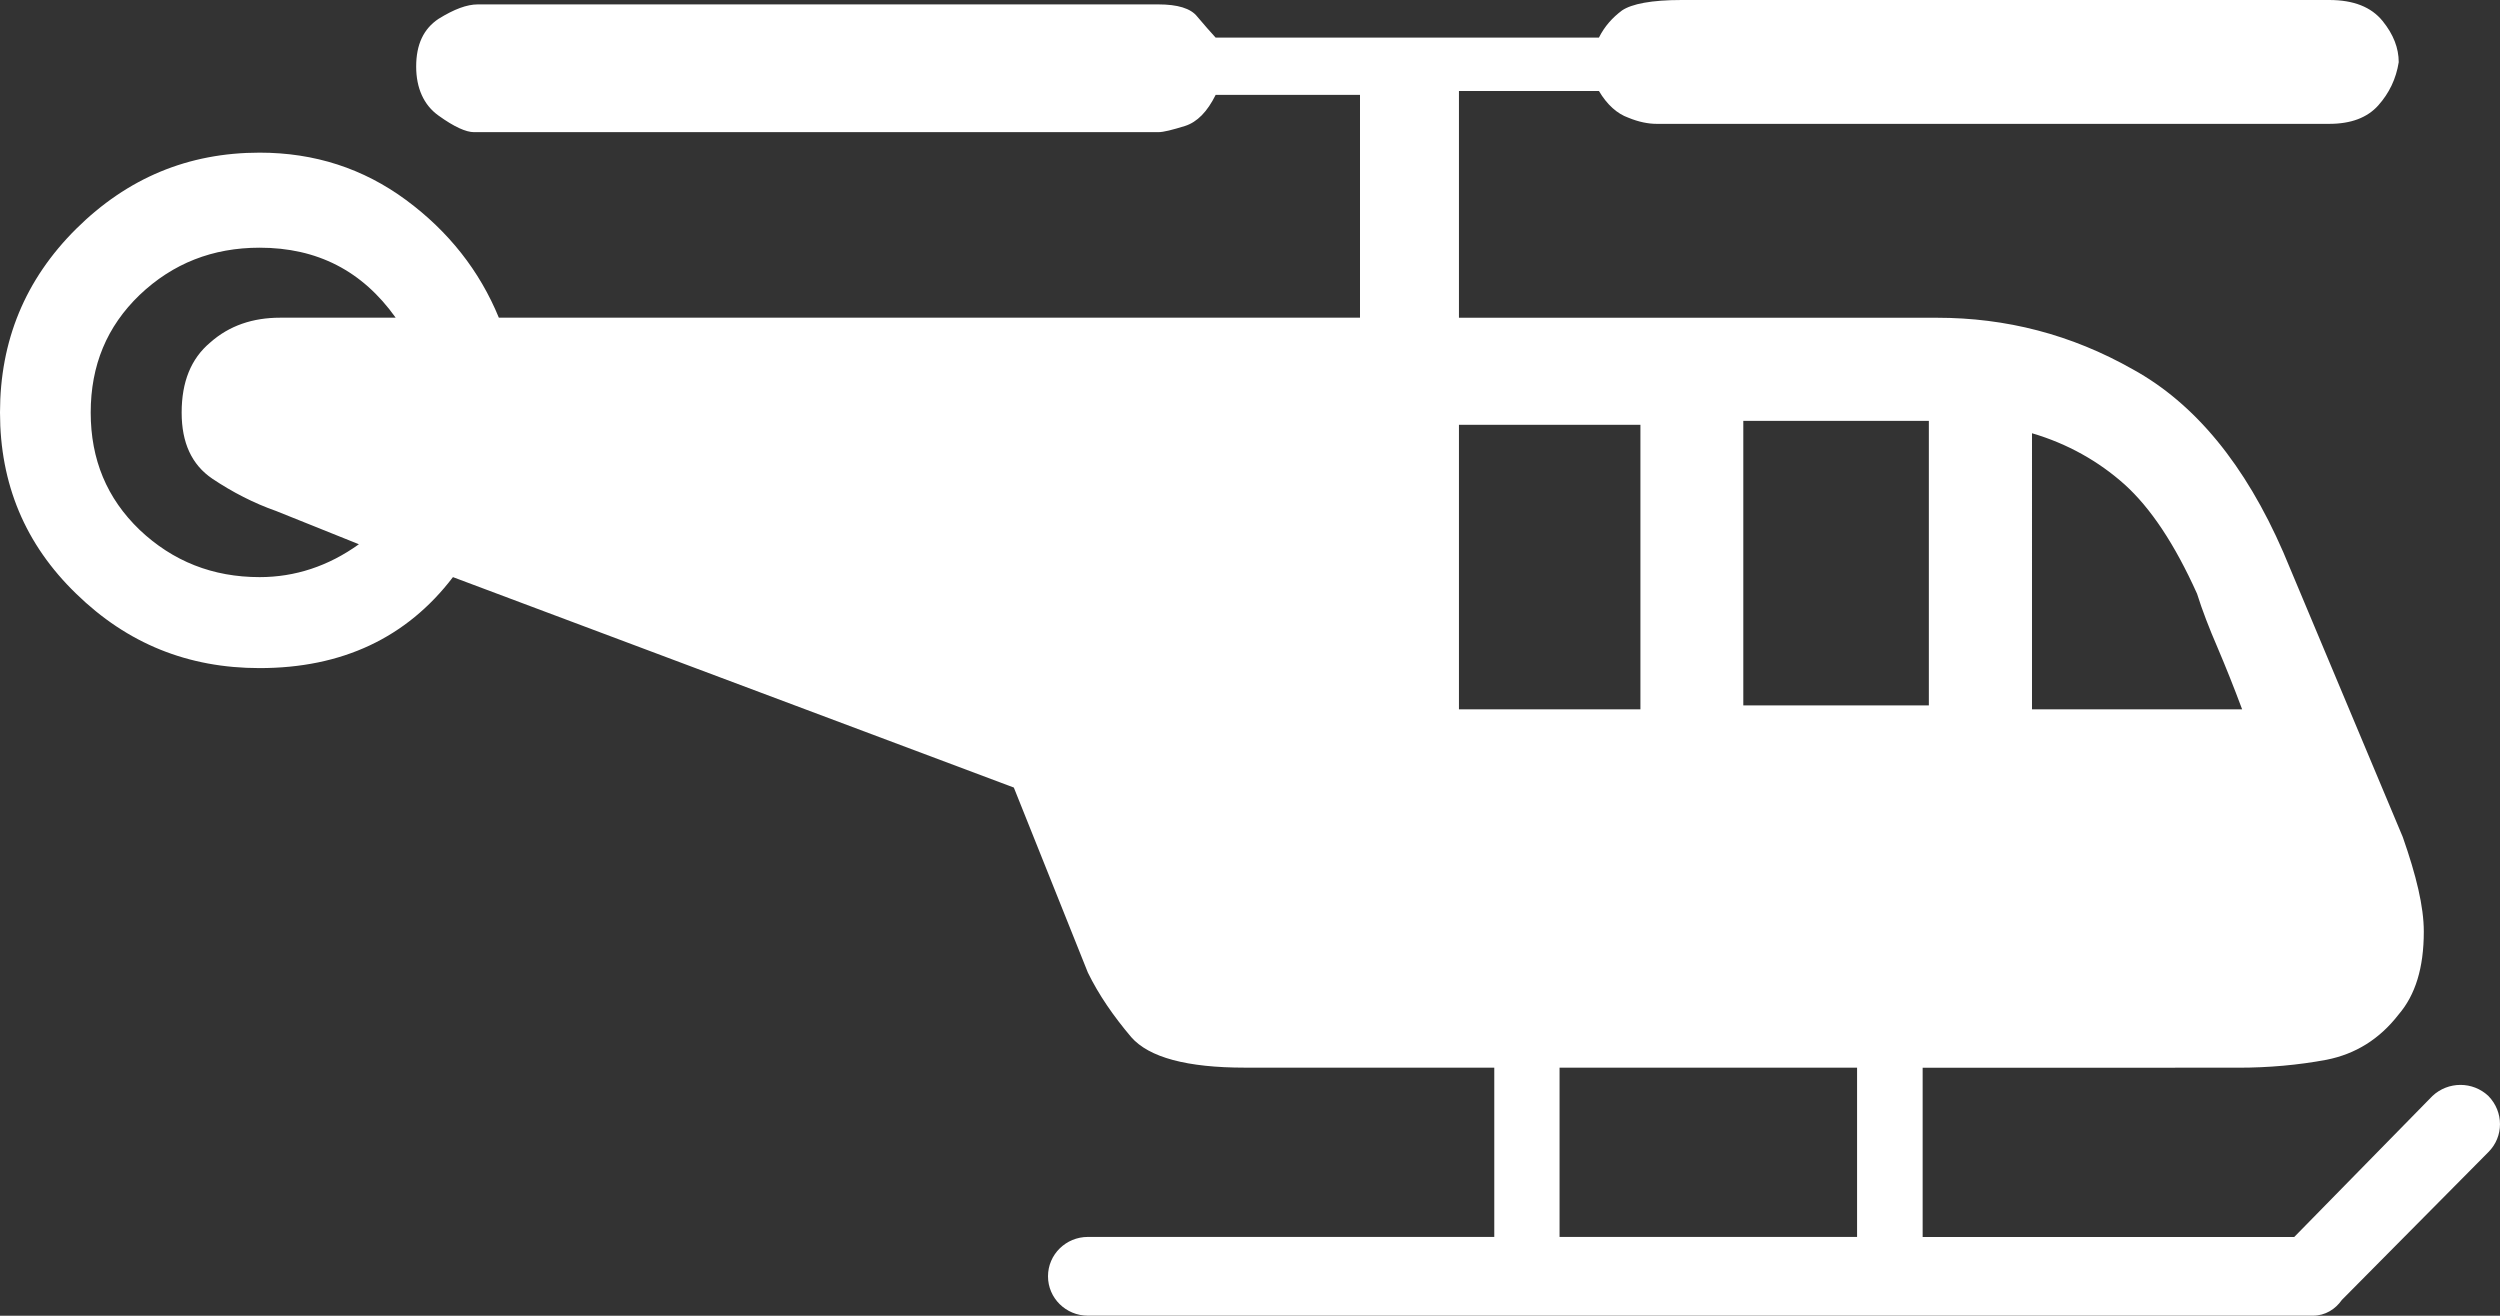 <svg xmlns="http://www.w3.org/2000/svg" xmlns:svg="http://www.w3.org/2000/svg" id="Layer_1" width="100" height="52.629" x="0" y="0" enable-background="new 0 0 100 52.629" version="1.1" viewBox="0 0 100 52.629" xml:space="preserve"><rect x="0" y="0" width="100" height="52.629" fill="#333333" stroke="none"/><path id="path3" d="M99.536,43.84c-0.625-0.592-1.608-0.592-2.239,0l-5.527,5.639H76.906v-6.771H89.53c1.204,0,2.396-0.104,3.535-0.318 c1.152-0.229,2.115-0.82,2.884-1.816c0.664-0.775,1.003-1.855,1.003-3.308c0-1.002-0.3-2.239-0.84-3.782l-4.779-11.393 c-1.523-3.502-3.535-5.951-6.021-7.318c-2.468-1.399-5.078-2.063-7.825-2.063H58.358V3.639h5.599 c0.332,0.56,0.736,0.911,1.172,1.067c0.424,0.176,0.808,0.248,1.14,0.248h26.9c0.873,0,1.523-0.248,1.96-0.736 s0.716-1.067,0.82-1.731c0-0.56-0.208-1.107-0.645-1.647C94.849,0.28,94.146,0,93.169,0H67.265c-1.211,0-1.992,0.156-2.383,0.417 c-0.384,0.287-0.696,0.631-0.925,1.087H48.625c-0.208-0.228-0.456-0.508-0.735-0.84c-0.261-0.332-0.788-0.488-1.556-0.488h-27.22 c-0.436,0-0.944,0.188-1.575,0.579c-0.593,0.397-0.892,1.016-0.892,1.908c0,0.853,0.299,1.536,0.892,1.959 c0.631,0.456,1.106,0.664,1.419,0.664h27.376c0.208,0,0.56-0.091,1.068-0.248c0.488-0.156,0.892-0.573,1.224-1.243H54.4v8.913 H19.954c-0.768-1.875-2.012-3.451-3.711-4.707c-1.712-1.263-3.659-1.895-5.859-1.895c-2.858,0-5.287,1.016-7.337,3.047 C1.003,11.185,0,13.632,0,16.503c0,2.852,1.003,5.267,3.047,7.246c2.051,1.999,4.479,2.975,7.337,2.975 c3.288,0,5.878-1.205,7.734-3.639l22.435,8.417l2.962,7.402c0.436,0.892,1.016,1.731,1.731,2.578c0.716,0.82,2.24,1.224,4.551,1.224 h9.974v6.771H43.515c-0.879,0-1.595,0.703-1.595,1.575s0.716,1.575,1.595,1.575h49.003c0.494,0,0.898-0.26,1.158-0.631l5.859-5.912 C100.154,45.468,100.154,44.472,99.536,43.84z M81.281,17.33c1.419,0.417,2.663,1.12,3.698,2.044 c1.048,0.944,2.012,2.396,2.903,4.375c0.208,0.664,0.488,1.387,0.82,2.155c0.319,0.749,0.651,1.576,0.983,2.468h-8.405V17.33z M8.49,19.146c0.807,0.541,1.667,0.983,2.559,1.296l3.307,1.328c-1.224,0.879-2.559,1.315-3.971,1.315 c-1.875,0-3.47-0.632-4.798-1.888c-1.315-1.263-1.959-2.819-1.959-4.694c0-1.888,0.645-3.444,1.959-4.707 c1.328-1.263,2.923-1.888,4.798-1.888c2.304,0,4.108,0.925,5.442,2.8h-4.622c-1.087,0-2.031,0.312-2.8,0.996 c-0.768,0.645-1.139,1.575-1.139,2.799C7.266,17.714,7.669,18.587,8.49,19.146z M69.732,16.835h7.422v11.38h-7.422V16.835z M58.358,16.992h7.259v11.38h-7.259V16.992z M62.382,42.707h11.901v6.771H62.382V42.707z" style="fill:#fff"/></svg>